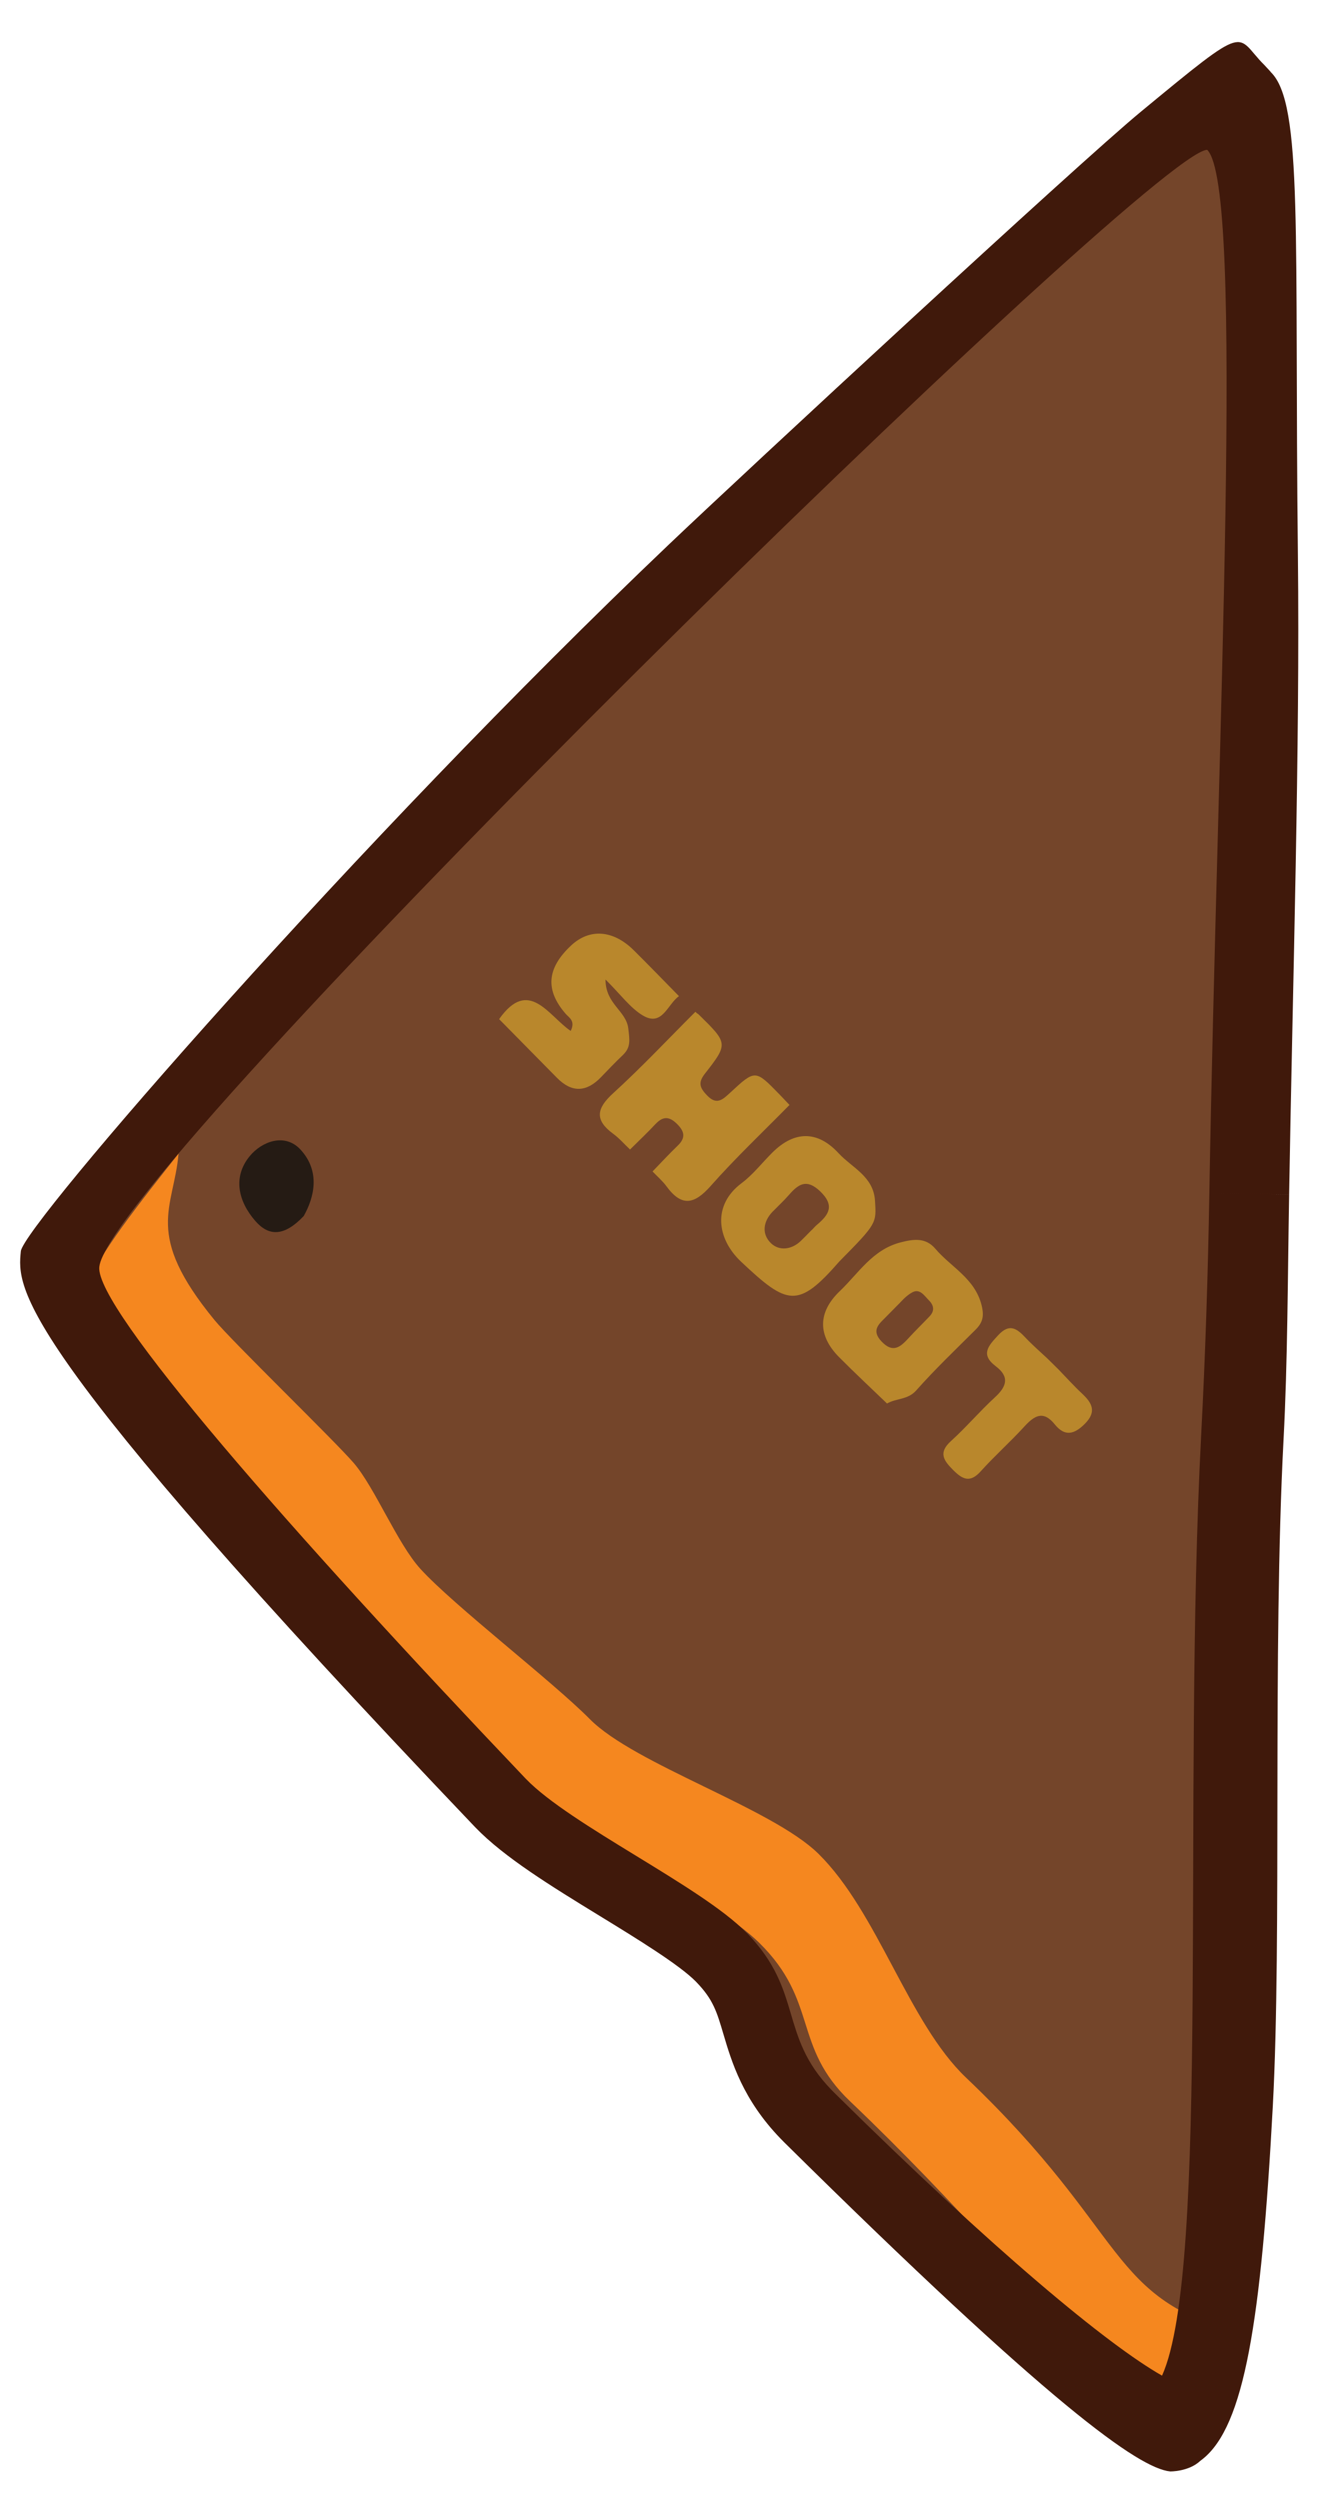 <?xml version="1.0" encoding="utf-8"?>
<!-- Generator: Adobe Illustrator 16.0.0, SVG Export Plug-In . SVG Version: 6.00 Build 0)  -->
<!DOCTYPE svg PUBLIC "-//W3C//DTD SVG 1.1//EN" "http://www.w3.org/Graphics/SVG/1.1/DTD/svg11.dtd">
<svg version="1.1" xmlns="http://www.w3.org/2000/svg" xmlns:xlink="http://www.w3.org/1999/xlink" x="0px" y="0px" width="260px"
	 height="484px" viewBox="0 0 260 484" enable-background="new 0 0 260 484" xml:space="preserve">
<g id="Ebene_2_1_">
	<g id="Ebene_2">
		<path fill="#74452A" d="M245.22,297.834c-0.94,24.283,2.667,169.753-16.162,170.385c-3.709,0.129,4.693,17.78-72.235-58.213
			l-0.688-0.695c-6.161-6.375-7.898-12.233-9.426-17.401c-1.377-4.651-2.468-8.323-6.848-12.857
			c-3.921-4.003-12.151-9.041-20.11-13.917c-9.154-5.601-17.797-10.896-22.735-16.004c-0.009-0.008-0.124-0.129-0.136-0.141
			C9.422,257.273,10.395,247.217,10.812,242.922c1.251-12.859,96.835-107.208,123.501-132.579
			c17.314-16.469,106.44-104.428,106.835-93.77C249.035,230.615,247.73,233.089,245.22,297.834z"/>
		<path fill="#F5871F" d="M187.176,402.258c-11.194-10.646-17.074-32.008-28.629-43.374c-8.961-8.812-35.591-17.278-44.281-26.058
			c-7.34-7.41-26.311-21.936-32.829-29.096c-4.44-4.879-8.846-15.777-12.903-20.481c-3.759-4.362-23.572-23.529-26.993-27.695
			c-13.795-16.816-7.88-21.497-6.949-32.205c-6.965,8.77-16.643,20.997-16.931,24.651c-0.622,7.979,39.227,51.763,86.099,99.095
			c8.692,8.776,34.36,20.216,43.32,29.03c11.558,11.364,6.421,20.053,17.614,30.701c42.412,40.34,59.664,72.887,71.774,55.44
			c1.883-2.712,2.971-60.46,4.646-10.307C214.174,445.146,219.194,432.713,187.176,402.258z"/>
		<path fill="#40190B" d="M244.979,12.611c-5.845-5.776-2.431-8.74-24.015,9.076c-12.25,10.111-76.556,69.63-91.356,83.713
			C69.314,162.765,4.517,237.296,4.037,242.246c-0.716,7.369-1.68,17.446,87.937,111.422c0.023,0.023,0.149,0.152,0.17,0.175
			c5.537,5.73,14.526,11.262,24.06,17.099c7.251,4.438,15.462,9.478,18.638,12.727l0.116,0.122c3.22,3.336,3.925,5.721,5.205,10.056
			c1.581,5.328,3.746,12.631,11.067,20.206c0.257,0.267,0.524,0.539,0.798,0.808c51.434,50.811,68.617,63.03,74.695,63.627
			c0,0,3.551,0.063,5.811-2.039l0.477-0.369c8.033-6.398,11.333-26.438,13.582-68.266c1.769-32.883-0.072-87.899,2.085-129.145
			c0.788-15.016,0.798-30.976,1.08-47.417l-15.452-0.264l15.451,0.26v-0.003c0.709-41.785,2.119-86.466,1.699-123.797
			c-0.697-61.735,1.078-87.424-5.275-93.511C246.18,13.937,246.514,14.244,244.979,12.611z M161.616,405.151
			c-0.198-0.193-0.389-0.393-0.573-0.585c-10.177-10.526-5.379-18.978-16.275-30.257c-0.061-0.063-0.136-0.11-0.198-0.172
			c-8.755-8.945-34.042-20.797-42.672-29.725c-0.034-0.035-0.069-0.071-0.104-0.107c-45.935-48.243-83.332-91.046-82.557-99.012
			C21.042,226.727,222.845,29.17,233.879,29.007c7.352,7.139,1.918,114.033,0.422,201.978c-0.269,15.752-0.782,31.516-1.586,46.851
			c-3.651,69.788,1.747,161.379-7.58,182.103C214.711,454.039,192.747,435.903,161.616,405.151z"/>
		<path fill="#251B14" d="M58.839,235.439c-3.841,4.049-6.811,3.886-9.362,0.961c-3.353-3.834-4.413-8.56-1.075-12.589
			c2.338-2.83,6.793-4.516,9.811-1.25C62.176,226.851,60.828,231.927,58.839,235.439z"/>
	</g>
</g>
<g id="Ebene_1">
	<path fill="#B9872C" d="M152.914,213.97c-5.105,5.194-10.417,10.204-15.236,15.651c-3.152,3.561-5.611,4.063-8.538,0.076
		c-0.776-1.059-1.802-1.936-2.714-2.895c1.62-1.671,3.199-3.387,4.877-5.001c1.561-1.499,1.35-2.721-0.123-4.188
		c-1.514-1.504-2.739-1.525-4.186,0.016c-1.592,1.697-3.291,3.297-4.943,4.937l0.024,0.001c-1.085-1.027-2.08-2.181-3.275-3.06
		c-3.627-2.664-3.251-4.895-0.013-7.844c5.521-5.028,10.646-10.491,15.938-15.772c0.176,0.19,0.375,0.349,0.599,0.479
		c5.723,5.611,5.809,5.678,1.229,11.522c-1.418,1.811-0.881,2.803,0.429,4.181c1.879,1.977,3.067,0.79,4.52-0.555
		c4.811-4.459,4.842-4.427,9.434,0.281c0.694,0.714,1.373,1.443,2.059,2.165L152.914,213.97z"/>
	<path fill="#B9872C" d="M205.104,265.164c1.504,1.55,2.949,3.163,4.527,4.636c1.955,1.827,2.883,3.506,0.559,5.847
		c-2.043,2.059-3.891,2.533-5.821,0.139c-2.312-2.867-4.039-1.646-5.991,0.488c-2.691,2.942-5.693,5.604-8.359,8.569
		c-2.017,2.24-3.445,1.669-5.307-0.189c-1.896-1.896-2.984-3.388-0.453-5.675c2.956-2.673,5.549-5.746,8.488-8.44
		c2.29-2.099,2.904-3.964,0.161-6.035c-3.032-2.289-1.39-3.969,0.483-5.999c2.18-2.359,3.616-1.303,5.287,0.473
		c1.365,1.449,2.885,2.754,4.335,4.122C203.712,263.787,204.407,264.477,205.104,265.164z"/>
	<path fill="#B9872C" d="M171.857,271.732c-3.104-2.991-6.264-5.927-9.297-8.985c-4.137-4.172-4.168-8.666,0.157-12.79
		c3.626-3.458,6.329-8.025,11.757-9.423c2.629-0.678,4.896-0.934,6.737,1.229c3.044,3.574,7.668,5.741,8.963,10.937
		c0.534,2.141,0.211,3.367-1.196,4.767c-3.881,3.856-7.845,7.646-11.472,11.732c-1.643,1.848-3.883,1.491-5.665,2.537
		C171.844,271.734,171.857,271.732,171.857,271.732z M174.287,252.295c-1.387,1.403-1.969,1.98-2.539,2.572
		c-1.355,1.404-3.086,2.604-0.955,4.854c2.205,2.323,3.648,1.08,5.229-0.65c1.328-1.454,2.752-2.82,4.103-4.254
		c0.974-1.031,0.808-2.092-0.132-3.033c-0.895-0.896-1.747-2.366-3.221-1.59C175.505,250.861,174.53,252.081,174.287,252.295z"/>
	<path fill="#B9872C" d="M162.633,244.206c-8.037,9.219-10.078,8.522-19.052,0.069c-4.772-4.494-5.532-10.99,0.069-15.186
		c2.244-1.678,4.012-3.99,6.024-5.981c4.213-4.166,8.677-4.289,12.789,0.159c2.599,2.81,6.759,4.481,7.058,9.178
		C169.802,236.847,169.912,236.841,162.633,244.206z M157.27,238.117c0.004,0.004,0.01,0.009,0.015,0.013
		c0.348-0.353,0.672-0.736,1.051-1.054c2.334-1.957,3.376-3.735,0.562-6.429c-2.662-2.543-4.248-1.361-6.076,0.729
		c-0.979,1.119-2.08,2.131-3.119,3.196c-1.916,1.965-2.137,4.417-0.309,6.145c1.604,1.517,3.979,1.247,5.78-0.484
		C155.887,239.544,156.572,238.822,157.27,238.117z"/>
	<path fill="#B9872C" d="M96.702,197.312c5.746-8.149,9.555-0.634,13.865,2.284c0.964-1.956-0.316-2.556-0.984-3.325
		c-3.984-4.591-3.655-8.817,1.077-13.229c3.579-3.336,8.137-3.011,12.129,0.94c2.956,2.924,5.842,5.919,8.757,8.882
		c-2.229,1.53-3.216,6.014-7.023,3.726c-2.458-1.477-4.267-4.038-7.217-6.954c0.008,4.811,4.028,6.021,4.423,9.514
		c0.247,2.188,0.534,3.609-1.077,5.136c-1.446,1.371-2.823,2.816-4.205,4.254c-2.813,2.927-5.651,3.071-8.548,0.129
		C104.168,204.881,100.434,201.099,96.702,197.312z"/>
</g>
</svg>
